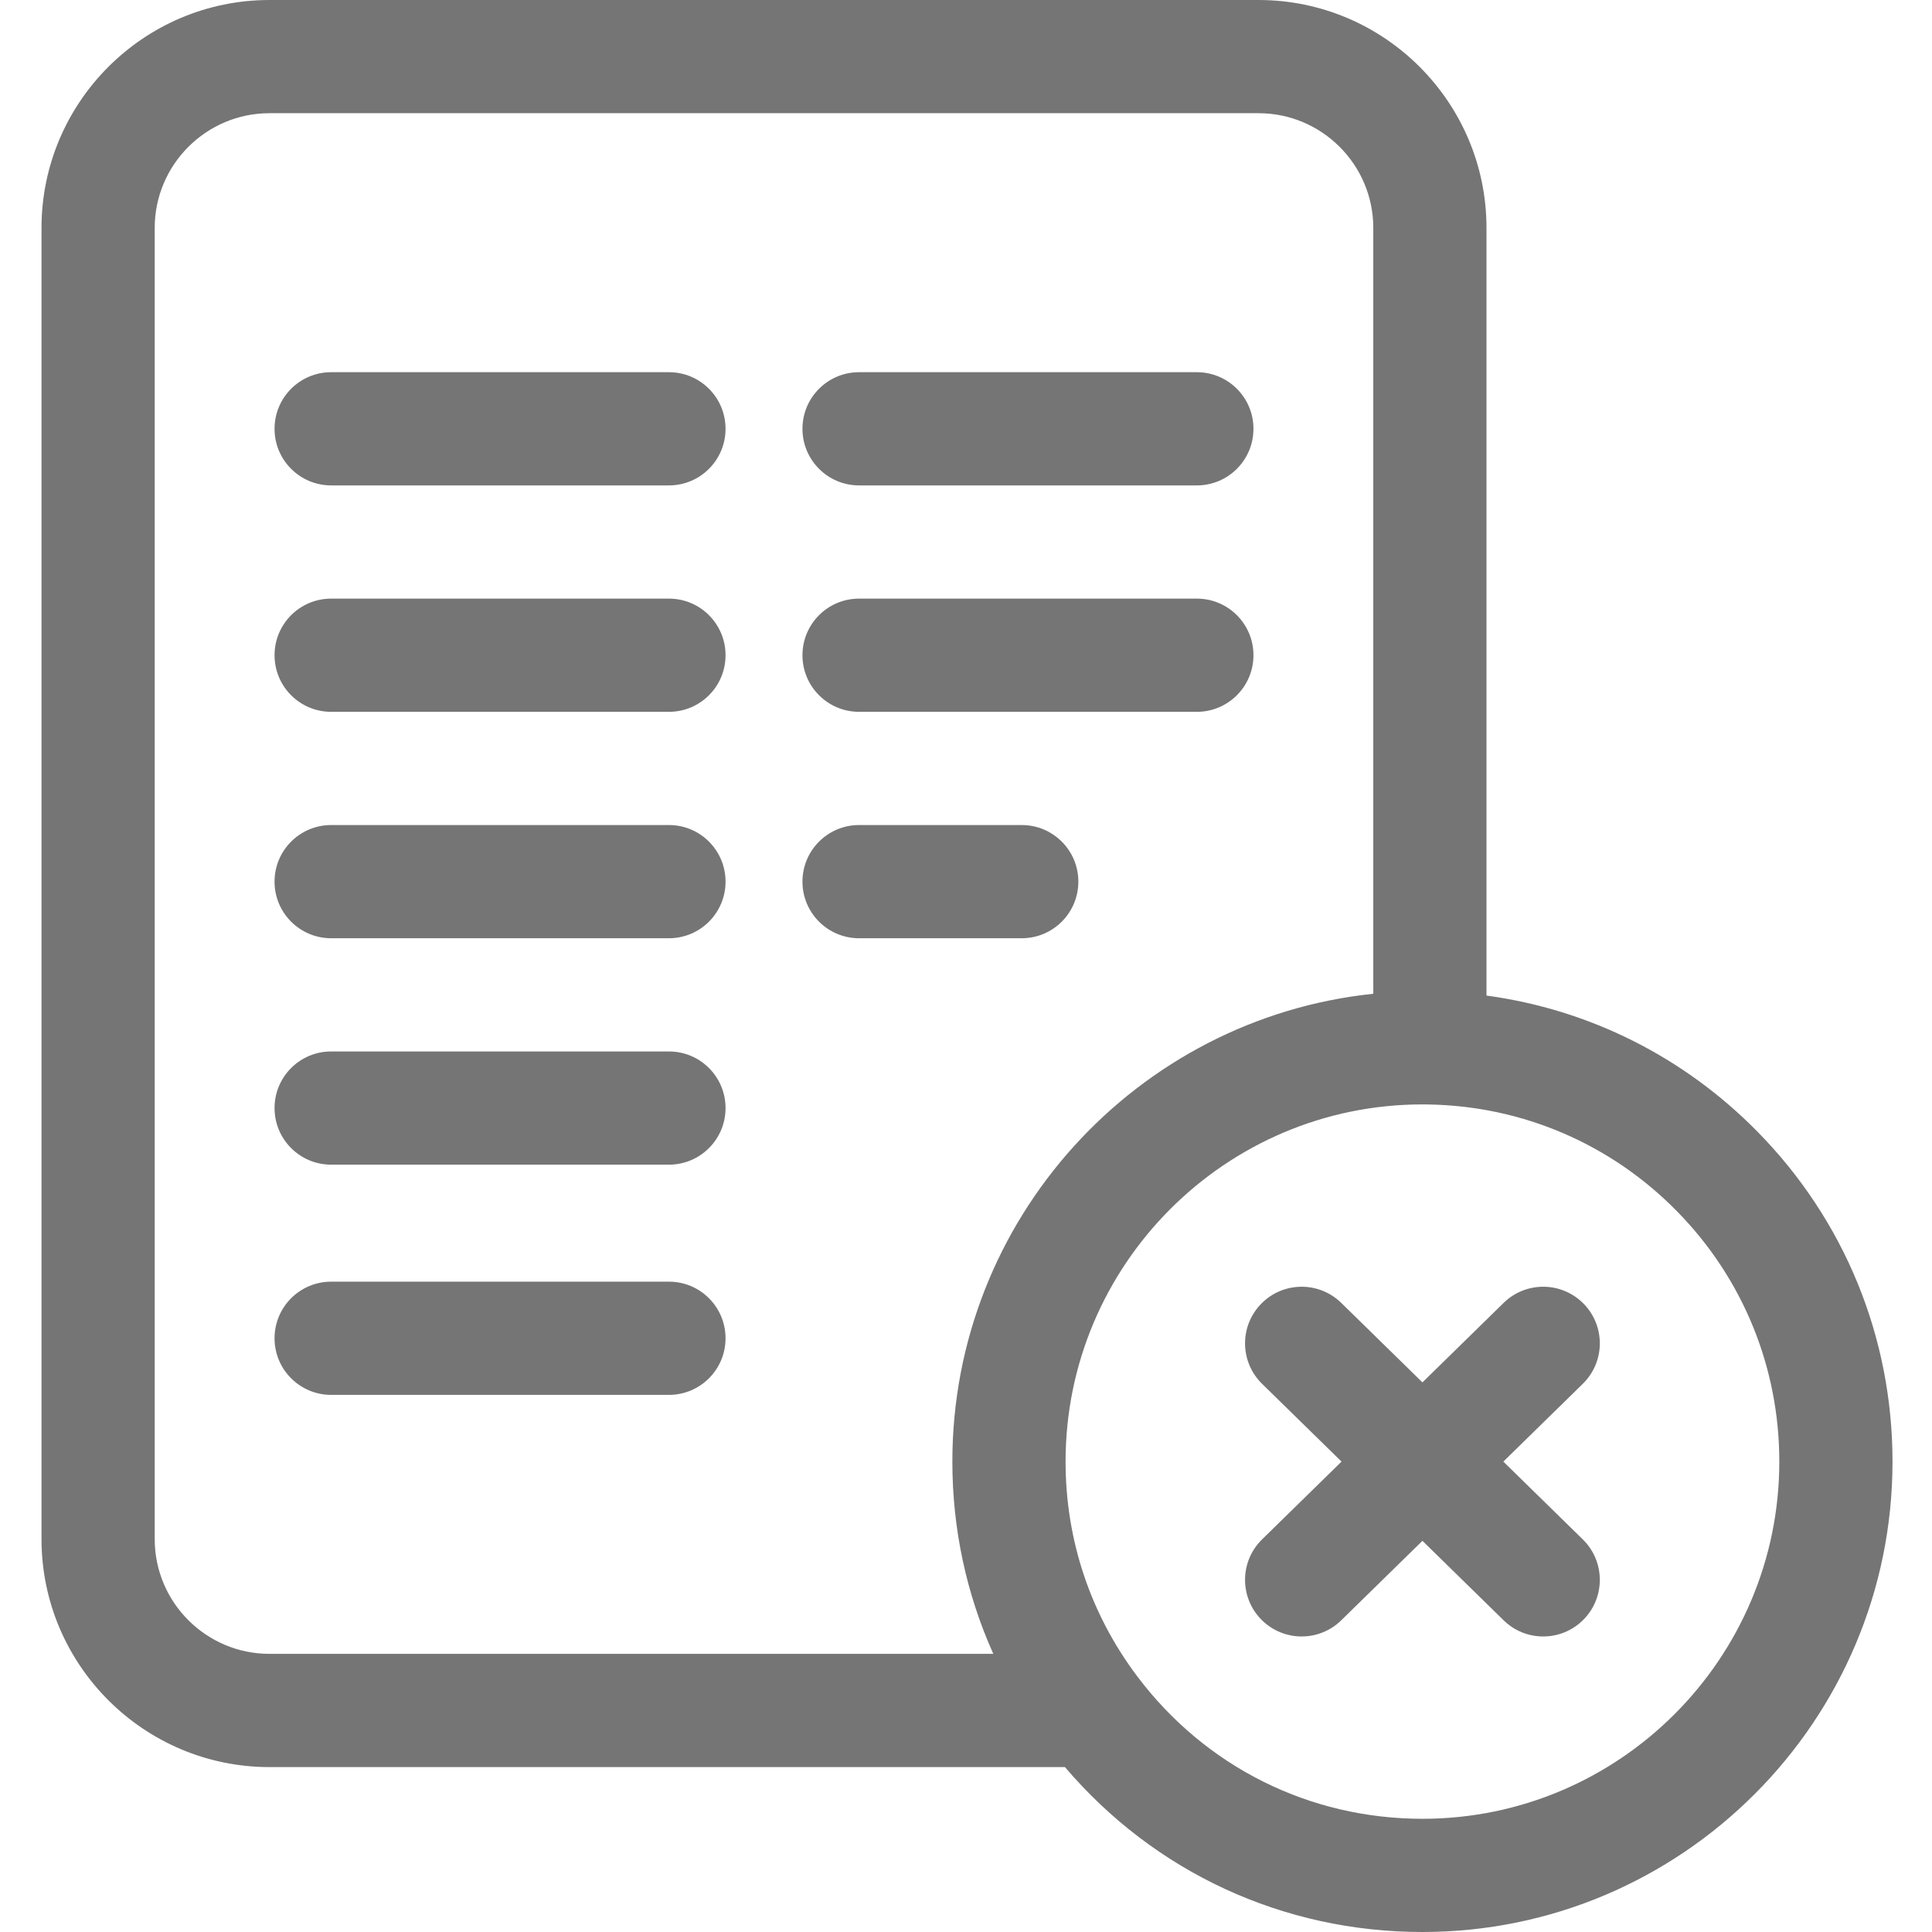 <svg height="512pt" viewBox="-11 0 512 512" width="512pt" xmlns="http://www.w3.org/2000/svg" fill="#757575"><path d="m166.281 98.637h-89.523c-8.285 0-15 6.715-15 15 0 8.285 6.715 15 15 15h89.52c8.285 0 15-6.715 15-15 0-8.285-6.715-15-14.996-15zm0 0"/><path d="m166.281 158.641h-89.523c-8.285 0-15 6.715-15 15s6.715 15 15 15h89.52c8.285 0 15-6.715 15-15s-6.715-15-14.996-15zm0 0"/><path d="m166.281 218.645h-89.523c-8.285 0-15 6.715-15 15 0 8.285 6.715 15 15 15h89.52c8.285 0 15-6.715 15-15 0-8.285-6.715-15-14.996-15zm0 0"/><path d="m166.281 278.648h-89.523c-8.285 0-15 6.715-15 15 0 8.285 6.715 15 15 15h89.52c8.285 0 15-6.715 15-15 0-8.285-6.715-15-14.996-15zm0 0"/><path d="m166.281 339.656h-89.523c-8.285 0-15 6.719-15 15 0 8.285 6.715 15 15 15h89.52c8.285 0 15-6.715 15-15 0-8.281-6.715-15-14.996-15zm0 0"/><path d="m216.66 128.637h89.52c8.285 0 15-6.715 15-15 0-8.285-6.715-15-15-15h-89.52c-8.285 0-15 6.715-15 15 0 8.285 6.715 15 15 15zm0 0"/><path d="m216.66 188.641h89.52c8.285 0 15-6.715 15-15s-6.715-15-15-15h-89.52c-8.285 0-15 6.715-15 15s6.715 15 15 15zm0 0"/><path d="m274.773 233.645c0-8.285-6.715-15-15-15h-43.113c-8.285 0-15 6.715-15 15 0 8.285 6.715 15 15 15h43.113c8.285 0 15-6.715 15-15zm0 0"/><path d="m408.688 345.508c-5.797-5.918-15.293-6.023-21.215-.227l-21.512 21.066-21.516-21.066c-5.918-5.793-15.418-5.695-21.211.227-5.797 5.918-5.695 15.414.223 21.211l21.062 20.621-21.062 20.621c-5.918 5.797-6.02 15.293-.223 21.211 2.938 3 6.824 4.508 10.719 4.508 3.785 0 7.574-1.426 10.492-4.285l21.516-21.062 21.512 21.062c2.922 2.859 6.707 4.285 10.496 4.285 3.891 0 7.777-1.508 10.719-4.508 5.793-5.918 5.695-15.418-.227-21.211l-21.059-20.621 21.059-20.621c5.922-5.797 6.02-15.293.227-21.211zm0 0"/><path d="m454.785 299.941c-19.539-19.883-44.645-32.414-71.848-36.105v-203.426c0-33.309-27.102-60.41-60.41-60.41h-262.113c-33.312 0-60.414 27.102-60.414 60.41v347.473c0 33.312 27.102 60.414 60.41 60.414h210.816c23.723 27.867 57.832 43.703 94.734 43.703 68.691 0 124.574-55.922 124.574-124.66 0-32.906-12.695-63.945-35.75-87.398zm-424.785 107.941v-347.473c0-16.766 13.645-30.41 30.414-30.41h262.113c16.77 0 30.41 13.645 30.41 30.41v202.949c-62.594 6.535-111.551 59.641-111.551 123.98 0 17.832 3.719 35.074 10.852 50.953h-191.824c-16.77 0-30.414-13.641-30.414-30.41zm335.961 74.117c-29.957 0-57.496-13.754-75.562-37.73-12.438-16.508-19.012-36.195-19.012-56.93 0-52.195 42.426-94.66 94.574-94.66.492 0 .988.008 1.48.016l.23.004c24.895.441 48.234 10.48 65.719 28.27 17.504 17.809 27.145 41.383 27.145 66.371 0 52.195-42.426 94.66-94.574 94.66zm0 0"/></svg>